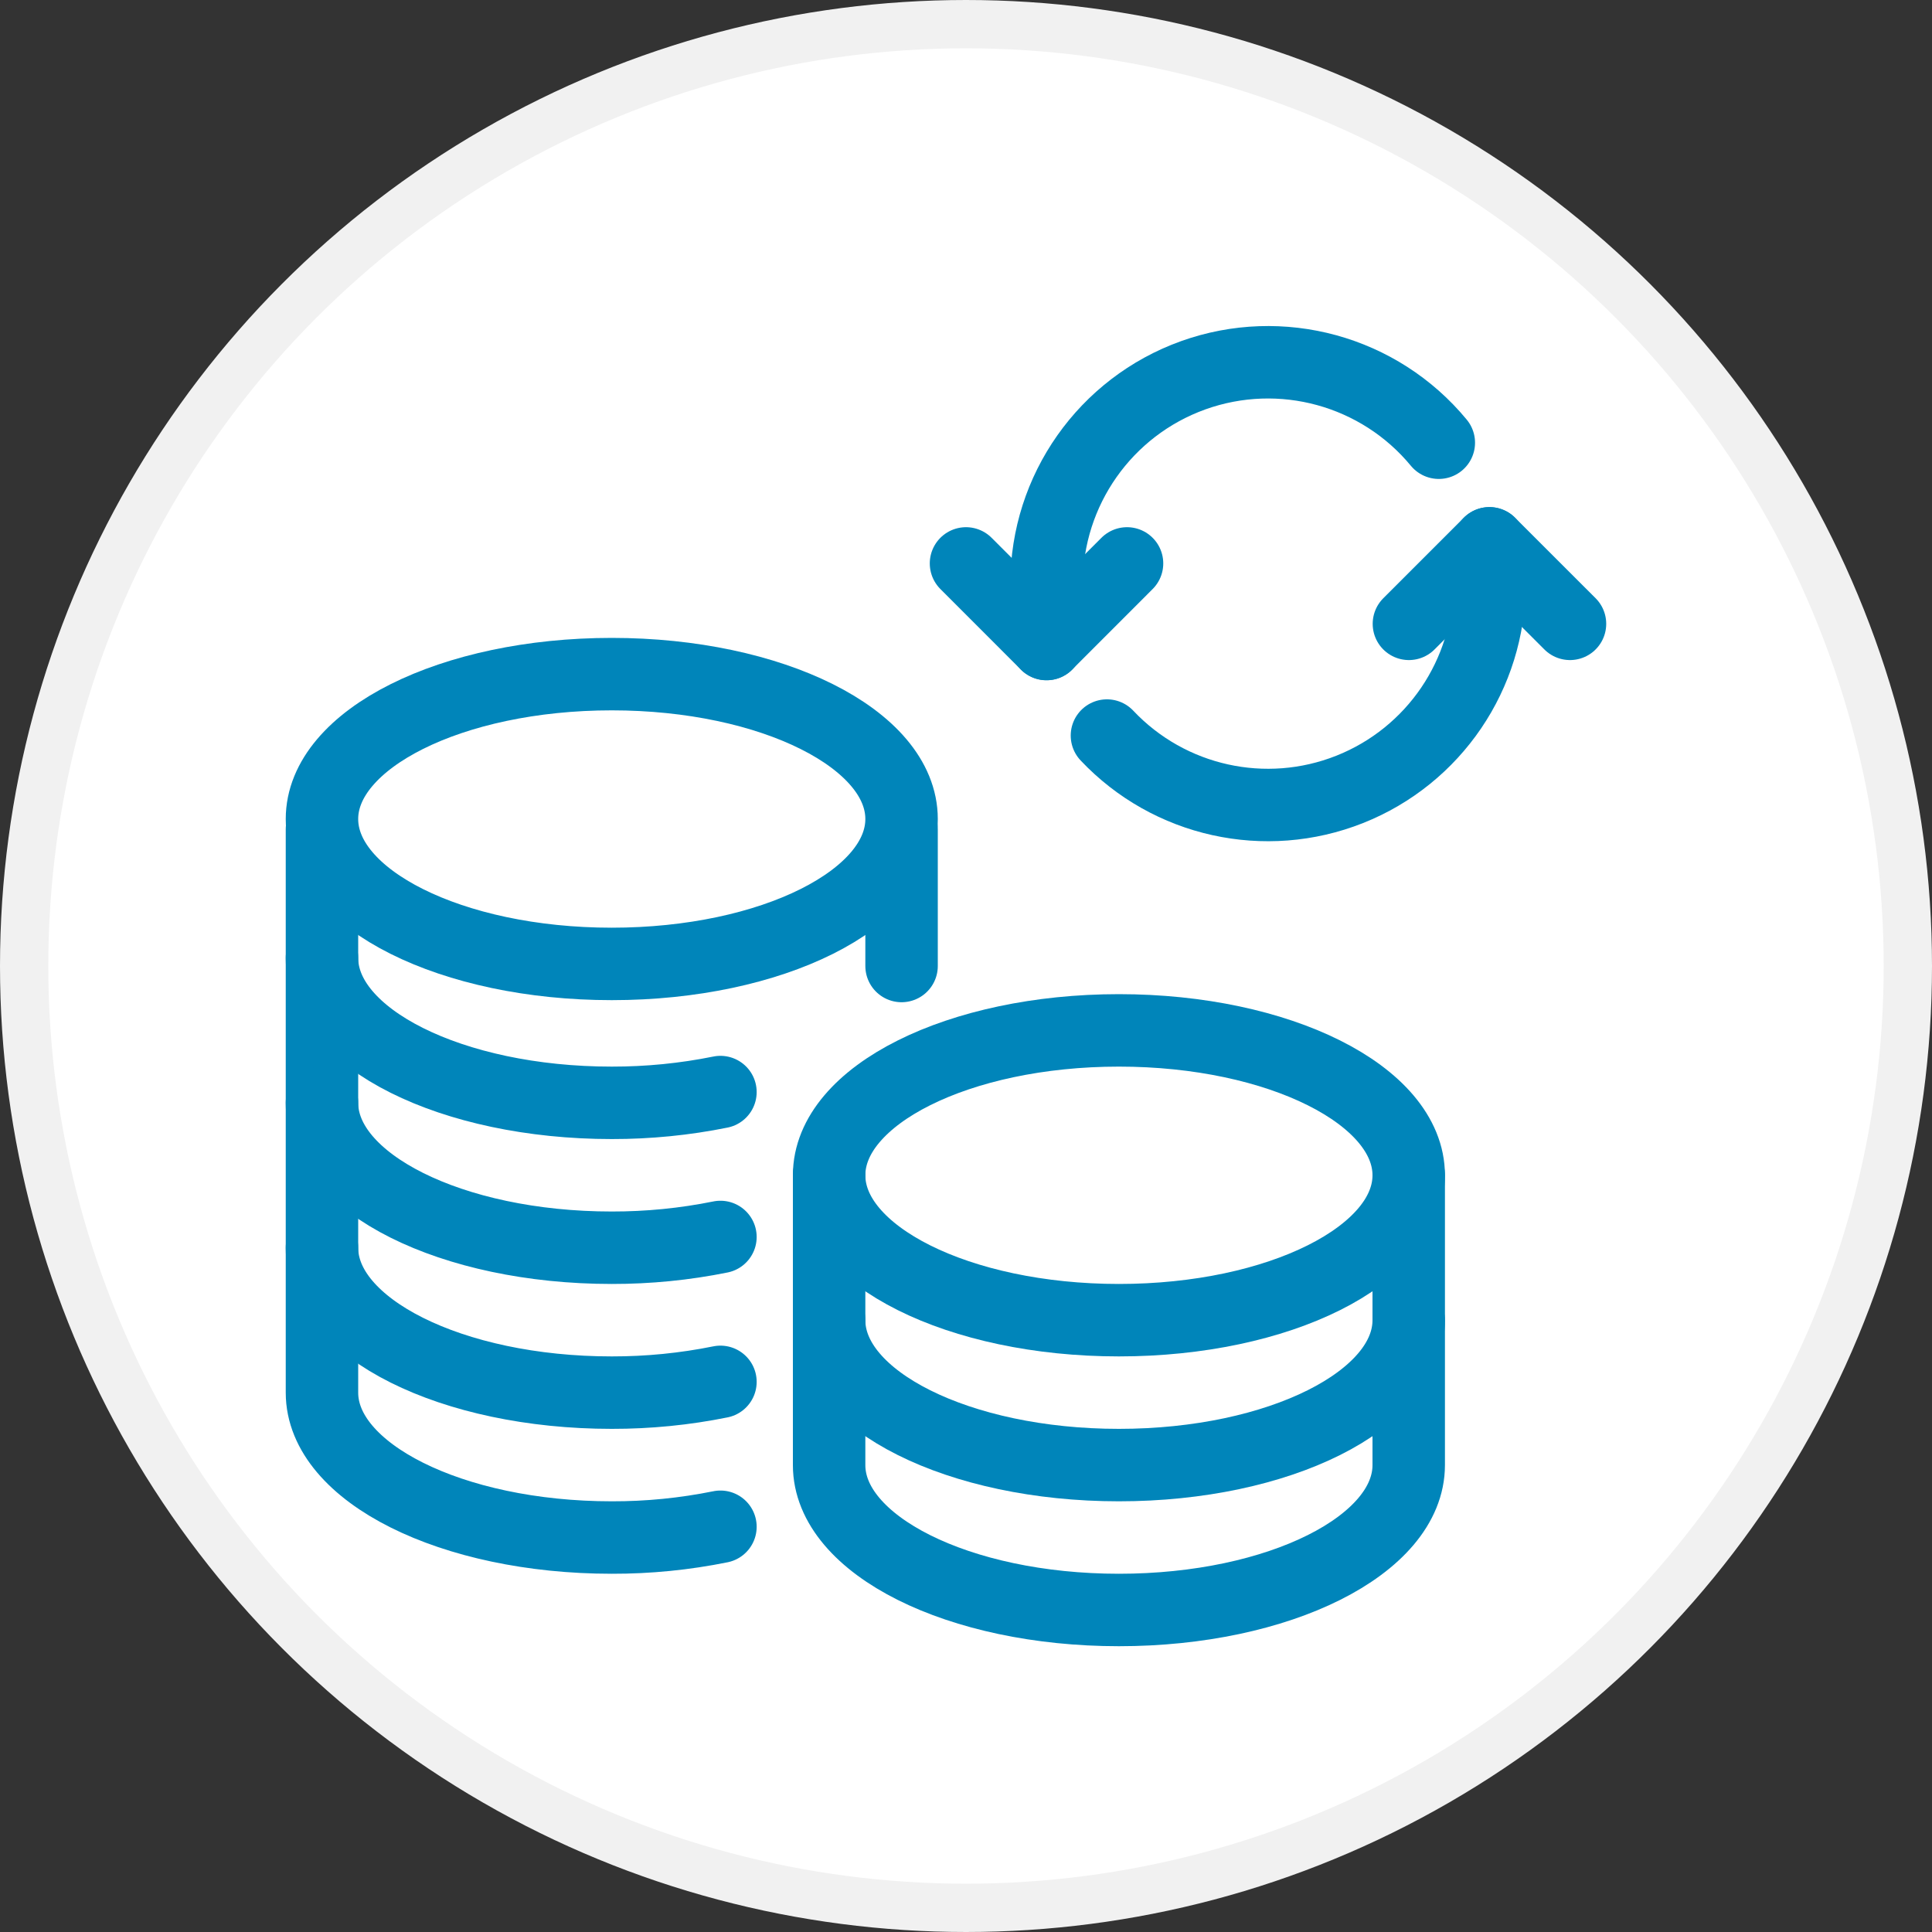 <svg width="40" height="40" viewBox="0 0 40 40" fill="none" xmlns="http://www.w3.org/2000/svg">
<rect x="0" y="0" width="40" height="40" fill="#333333" stroke="none"/>
<circle cx="20" cy="20" r="19.5" fill="white" stroke="#F1F1F1"/>
<path fill-rule="evenodd" clip-rule="evenodd" d="M12.666 19.957C15.98 19.957 18.666 18.614 18.666 16.957C18.666 15.3 15.98 13.957 12.666 13.957C9.352 13.957 6.666 15.3 6.666 16.957C6.666 18.614 9.352 19.957 12.666 19.957Z" stroke="#0085BA" stroke-width="1.5" stroke-linecap="round" stroke-linejoin="round"/>
<path d="M18.666 20L18.666 17.167" stroke="#0085BA" stroke-width="1.5" stroke-linecap="round" stroke-linejoin="round"/>
<path d="M6.666 17.167V28.833C6.666 30.49 9.352 31.833 12.666 31.833C13.422 31.835 14.175 31.76 14.916 31.61" stroke="#0085BA" stroke-width="1.5" stroke-linecap="round" stroke-linejoin="round"/>
<path d="M6.666 25.833C6.666 27.49 9.352 28.833 12.666 28.833C13.422 28.834 14.175 28.76 14.916 28.61" stroke="#0085BA" stroke-width="1.5" stroke-linecap="round" stroke-linejoin="round"/>
<path d="M6.666 22.833C6.666 24.49 9.352 25.833 12.666 25.833C13.422 25.834 14.175 25.76 14.916 25.61" stroke="#0085BA" stroke-width="1.5" stroke-linecap="round" stroke-linejoin="round"/>
<path d="M6.666 19.833C6.666 21.49 9.352 22.833 12.666 22.833C13.422 22.834 14.175 22.76 14.916 22.61" stroke="#0085BA" stroke-width="1.5" stroke-linecap="round" stroke-linejoin="round"/>
<path fill-rule="evenodd" clip-rule="evenodd" d="M23.166 27.333C26.48 27.333 29.166 25.99 29.166 24.333C29.166 22.676 26.48 21.333 23.166 21.333C19.852 21.333 17.166 22.676 17.166 24.333C17.166 25.99 19.852 27.333 23.166 27.333Z" stroke="#0085BA" stroke-width="1.5" stroke-linecap="round" stroke-linejoin="round"/>
<path d="M17.166 24.333V30.333C17.166 31.99 19.852 33.333 23.166 33.333C26.48 33.333 29.166 31.99 29.166 30.333V24.333" stroke="#0085BA" stroke-width="1.5" stroke-linecap="round" stroke-linejoin="round"/>
<path d="M29.166 27.333C29.166 28.99 26.48 30.333 23.166 30.333C19.852 30.333 17.166 28.99 17.166 27.333" stroke="#0085BA" stroke-width="1.5" stroke-linecap="round" stroke-linejoin="round"/>
<path d="M29.789 9.166C28.558 7.675 26.523 7.117 24.703 7.77C22.884 8.424 21.669 10.149 21.668 12.082V13.334" stroke="#0085BA" stroke-width="1.5" stroke-linecap="round" stroke-linejoin="round"/>
<path d="M22.918 15.229C24.207 16.595 26.2 17.036 27.945 16.343C29.691 15.649 30.837 13.961 30.837 12.082V11.249" stroke="#0085BA" stroke-width="1.5" stroke-linecap="round" stroke-linejoin="round"/>
<path d="M20 11.665L21.667 13.333L23.334 11.665" stroke="#0085BA" stroke-width="1.5" stroke-linecap="round" stroke-linejoin="round"/>
<path d="M32.505 12.916L30.837 11.249L29.17 12.916" stroke="#0085BA" stroke-width="1.5" stroke-linecap="round" stroke-linejoin="round"/>
</svg>
